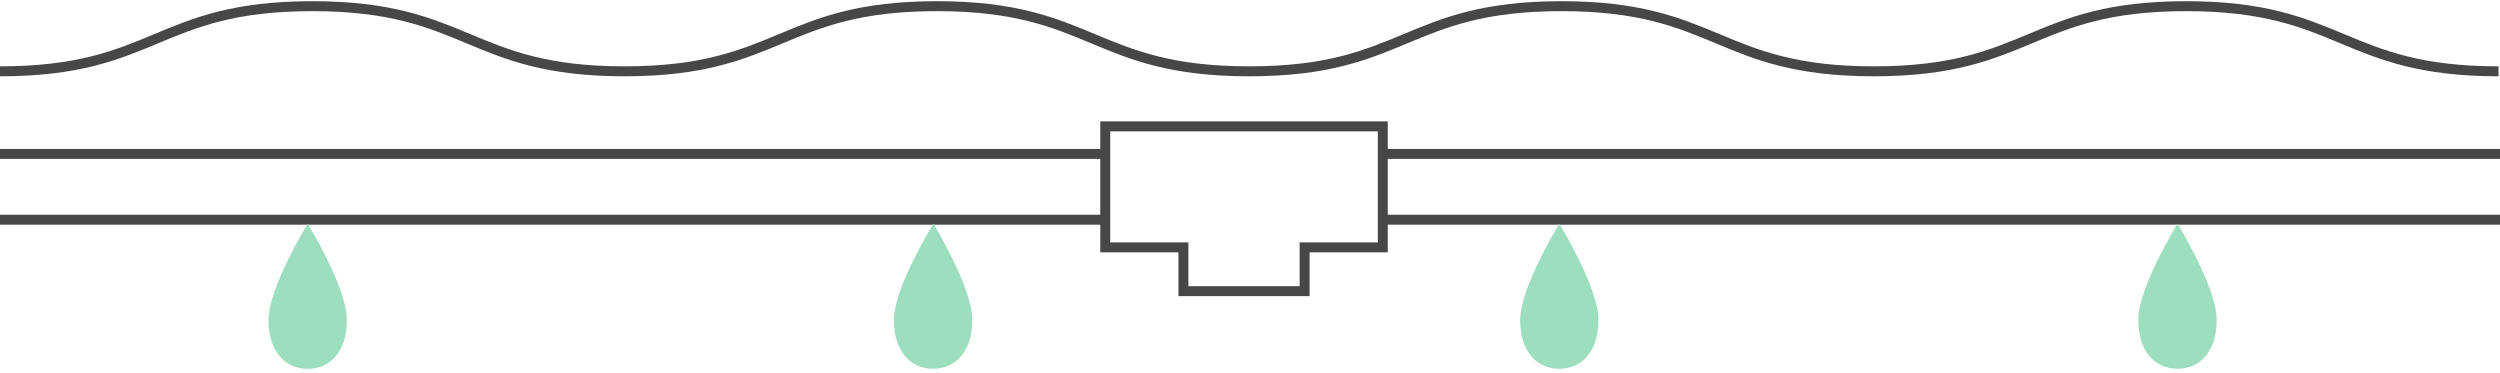 <svg width="570" height="85" viewBox="0 0 570 85" fill="none" xmlns="http://www.w3.org/2000/svg">
<path d="M0 35.093H252" stroke="#474747" stroke-width="2.27" stroke-miterlimit="10"/>
<path d="M0 50.093H252" stroke="#474747" stroke-width="2.27" stroke-miterlimit="10"/>
<path d="M315 35.093H570" stroke="#474747" stroke-width="2.27" stroke-miterlimit="10"/>
<path d="M315 50.093H570" stroke="#474747" stroke-width="2.27" stroke-miterlimit="10"/>
<path d="M0 16.26C35.591 16.26 35.591 1.408 71.201 1.408C106.811 1.408 106.811 16.26 142.402 16.26C177.994 16.26 178.012 1.408 213.622 1.408C249.232 1.408 249.232 16.26 284.823 16.26C320.415 16.26 320.433 1.408 356.024 1.408C391.616 1.408 391.634 16.26 427.244 16.26C462.854 16.26 462.854 1.408 498.445 1.408C534.037 1.408 534.055 16.26 569.665 16.26" stroke="#474747" stroke-width="2.27" stroke-miterlimit="10"/>
<path d="M315.275 28.809H297.452H269.824H252V56.396H269.824V66.384H297.452V56.396H315.275V28.809Z" stroke="#474747" stroke-width="2.27" stroke-miterlimit="10"/>
<path d="M79.089 72.962C79.089 80.387 75.089 84.1 70.159 84.1C65.229 84.1 61.21 80.387 61.21 72.962C61.21 65.536 70.159 51 70.159 51C70.159 51 79.089 65.48 79.089 72.962Z" fill="#9DDEBF"/>
<path d="M221.678 72.943C221.678 80.369 217.678 84.082 212.748 84.082C207.818 84.082 203.799 80.369 203.799 72.943C203.799 65.517 212.822 51 212.822 51C212.822 51 221.678 65.48 221.678 72.943Z" fill="#9DDEBF"/>
<path d="M364.453 72.943C364.453 80.369 360.453 84.082 355.522 84.082C350.592 84.082 346.592 80.369 346.592 72.943C346.592 65.517 355.522 51 355.522 51C355.522 51 364.453 65.48 364.453 72.943Z" fill="#9DDEBF"/>
<path d="M505.404 72.943C505.404 80.369 501.404 84.082 496.473 84.082C491.543 84.082 487.524 80.369 487.524 72.943C487.524 65.517 496.473 51 496.473 51C496.473 51 505.404 65.48 505.404 72.943Z" fill="#9DDEBF"/>
</svg>
